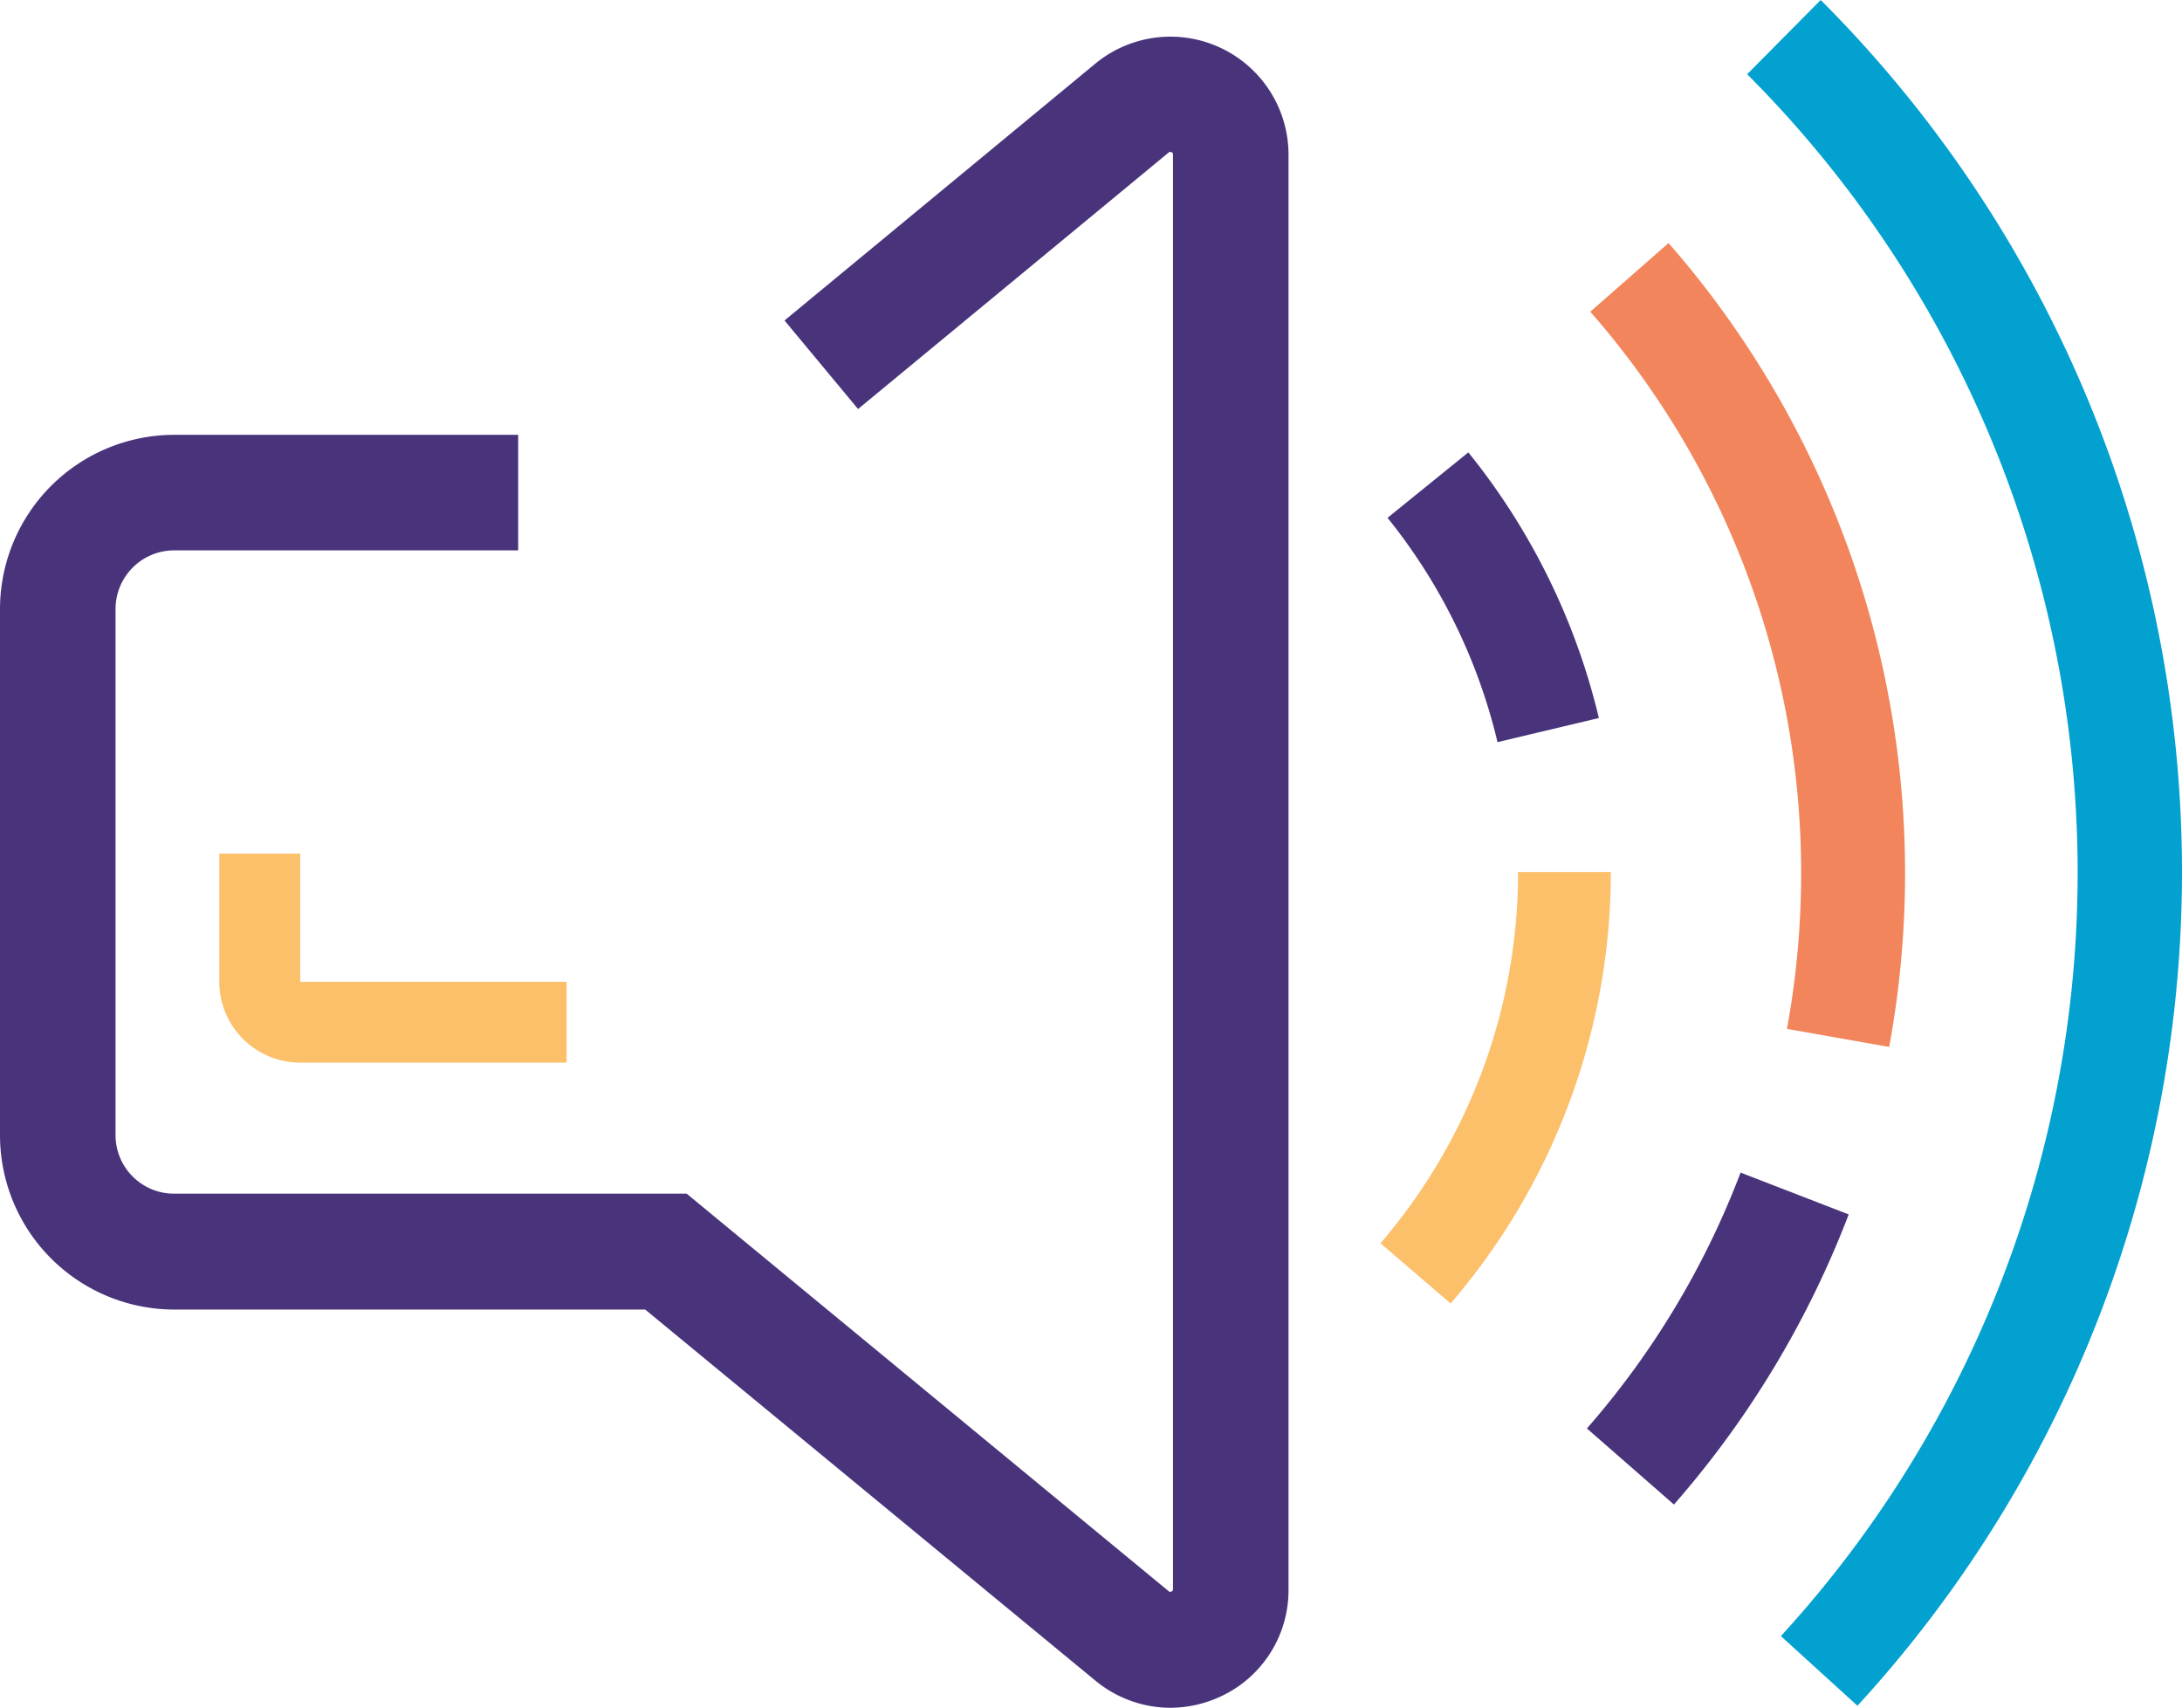 <svg id="Layer_1" data-name="Layer 1" xmlns="http://www.w3.org/2000/svg" viewBox="0 0 129.36 101.25"><defs><style>.cls-1{fill:#49347b;}.cls-2{fill:#03a1d0;}.cls-3{fill:#f2855b;}.cls-4{fill:#fcc06a;}</style></defs><title>Medyan Icons</title><path class="cls-1" d="M69.38,101.25a7,7,0,0,1-4.44-1.61l-26.69-22H10.33A10.34,10.34,0,0,1,0,67.3V36.11A10.34,10.34,0,0,1,10.33,25.78H30.72v6.85H10.33a3.48,3.48,0,0,0-3.48,3.48V67.3a3.47,3.47,0,0,0,3.48,3.47H40.71L69.3,94.35s.07.06.16,0,.08-.07.08-.13V9.16c0-.06,0-.09-.08-.13a.14.14,0,0,0-.16,0L50.87,24.25,46.51,19,64.94,3.77A7,7,0,0,1,76.39,9.16V94.24a6.94,6.94,0,0,1-4,6.33A7.13,7.13,0,0,1,69.38,101.25Z"/><path class="cls-2" d="M110.12,101.13,105.58,97a67,67,0,0,0-2-92.6L107.94,0a73.11,73.11,0,0,1,2.18,101.13Z"/><path class="cls-1" d="M99.24,89.2l-5.16-4.51a50,50,0,0,0,9.11-15.17L109.6,72A57.06,57.06,0,0,1,99.24,89.2Z"/><path class="cls-3" d="M112,62.07,105.94,61a51,51,0,0,0,.84-9.25,50.47,50.47,0,0,0-12.5-33.27l4.64-4.07A56.78,56.78,0,0,1,112,62.07Z"/><path class="cls-4" d="M86,77.28l-4.16-3.57A33.76,33.76,0,0,0,90,51.7H95.5A39.25,39.25,0,0,1,86,77.28Z"/><path class="cls-1" d="M88.78,44A33.54,33.54,0,0,0,82.26,30.7l4.79-3.88a39.73,39.73,0,0,1,7.74,15.75Z"/><path class="cls-4" d="M33.59,63H17.82A4.8,4.8,0,0,1,13,58.21v-7.6h4.8v7.6H33.59Z"/></svg>